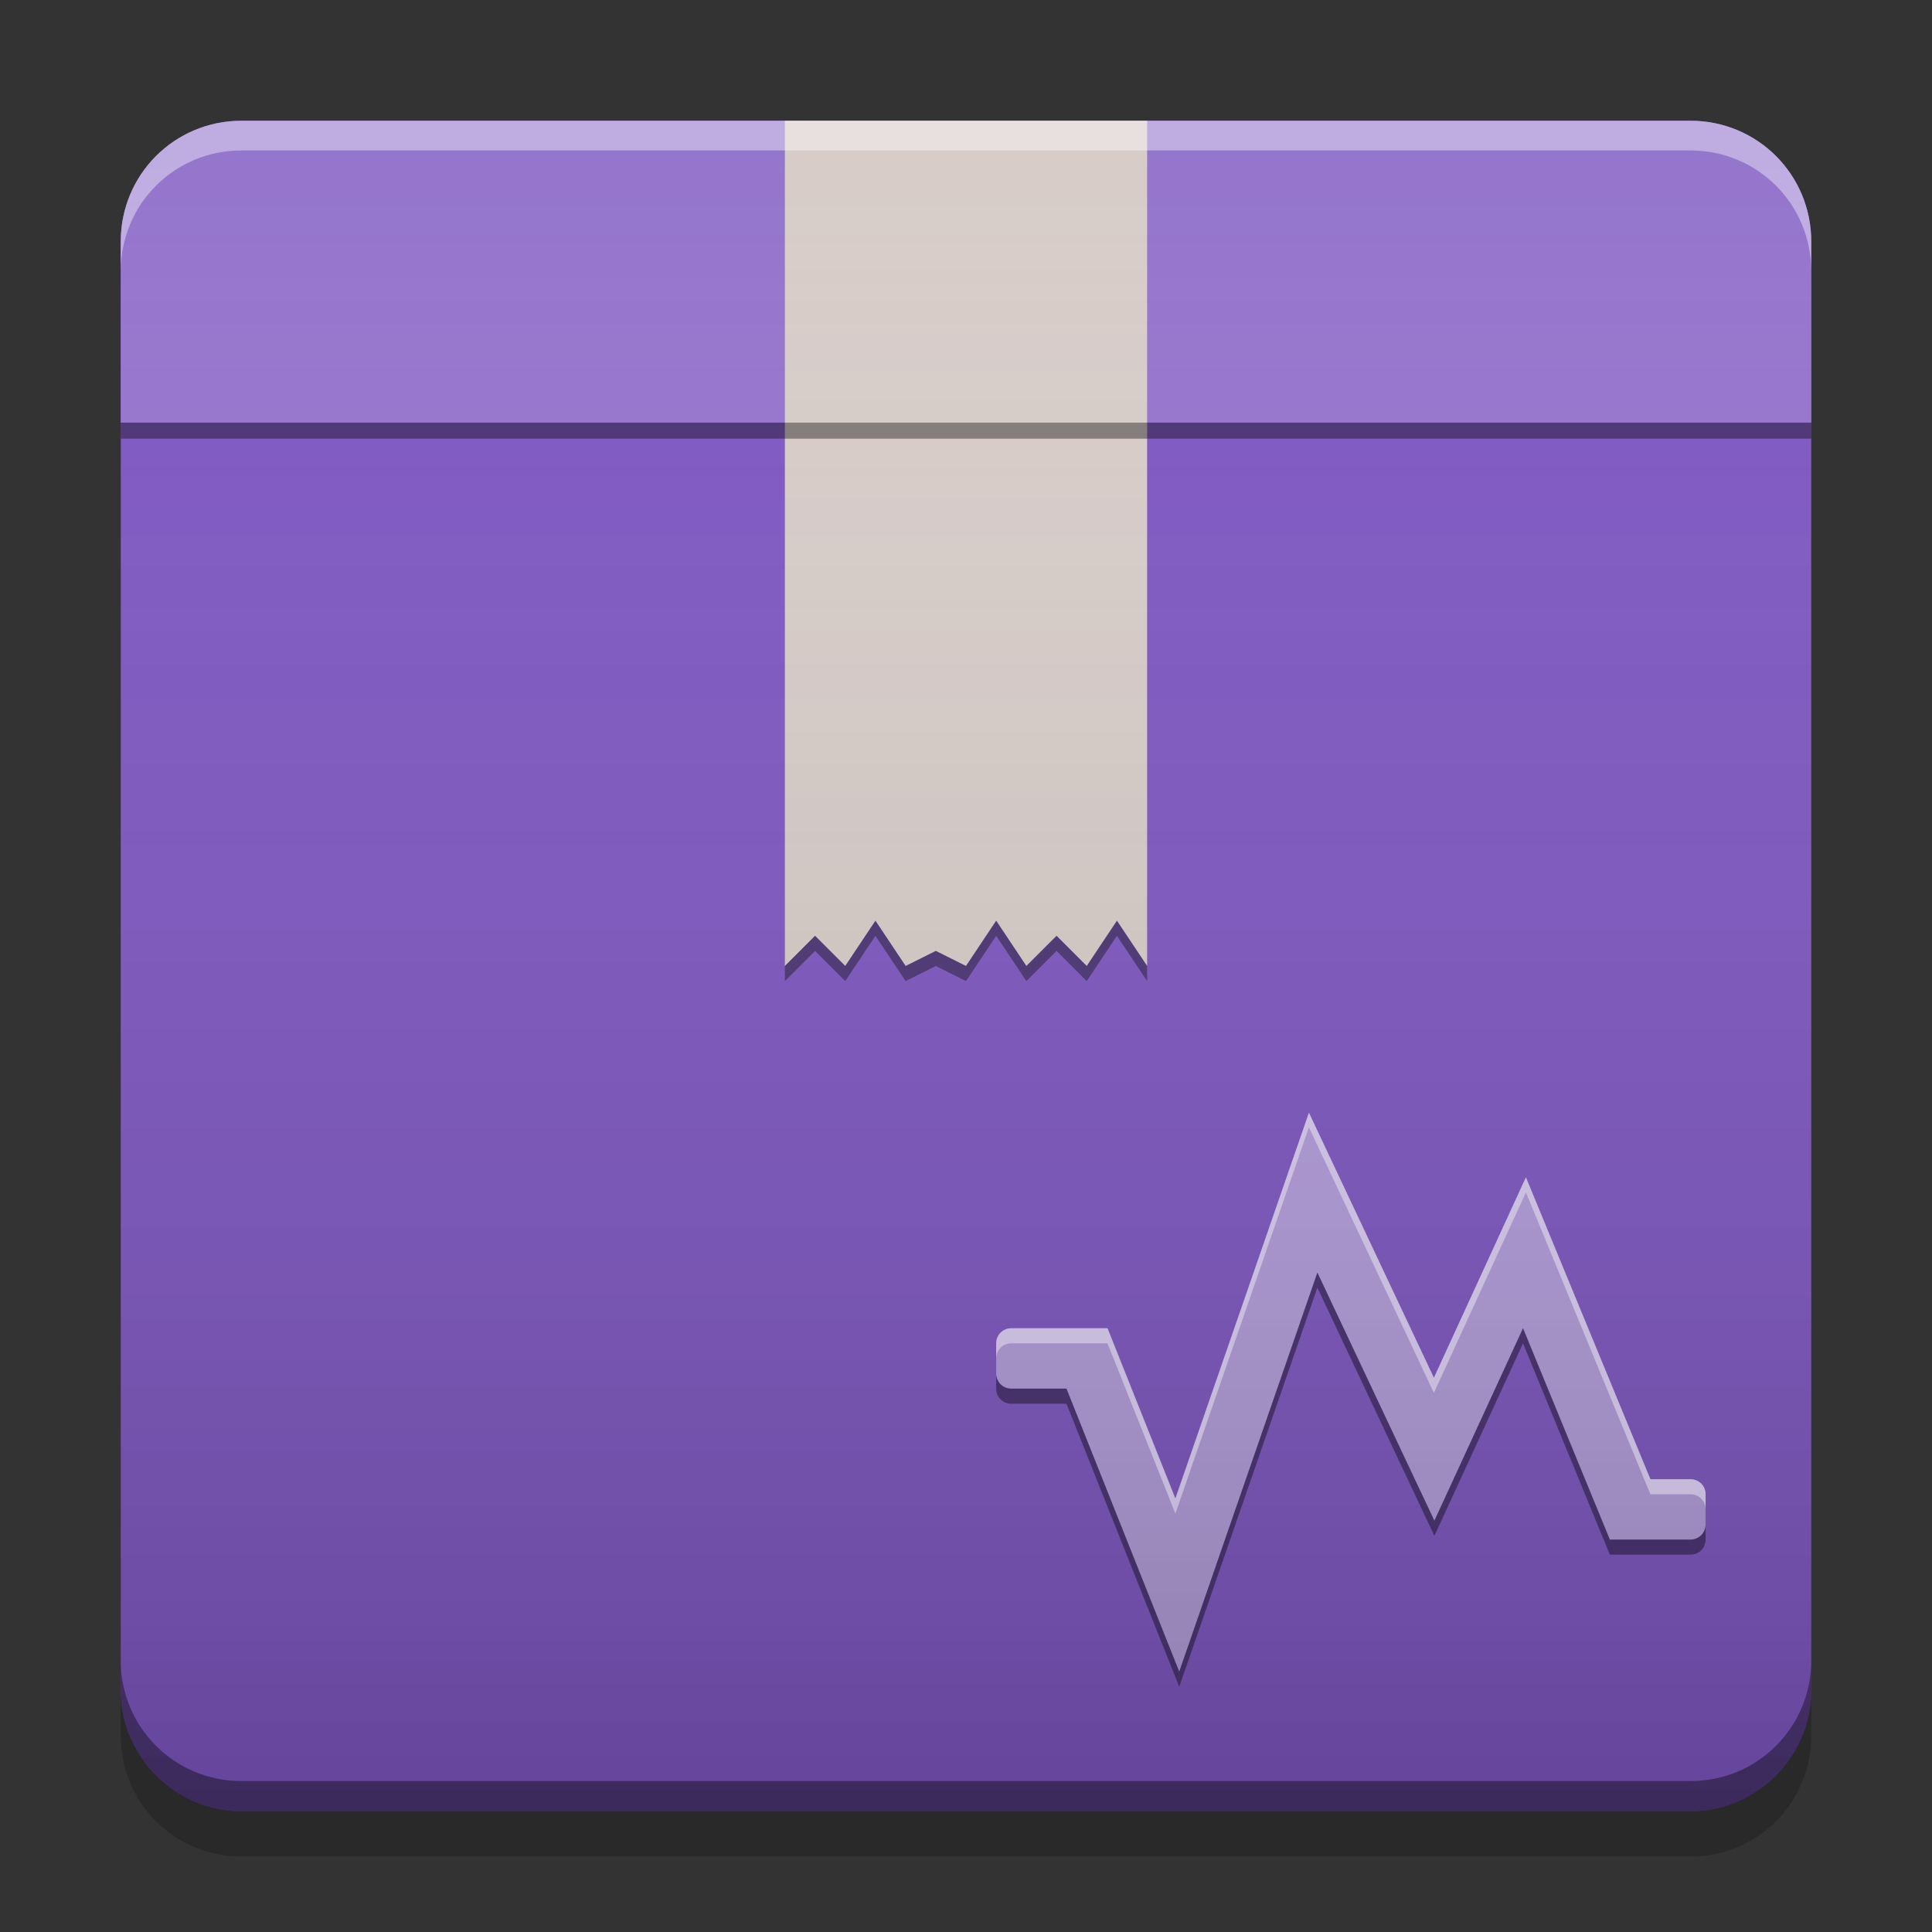 
<svg xmlns="http://www.w3.org/2000/svg" xmlns:xlink="http://www.w3.org/1999/xlink" width="16" height="16" viewBox="0 0 16 16" version="1.1">
<rect x="0" y="0" width="16" height="16" fill="#333333" stroke="none"/>
<defs>
<linearGradient id="linear0" gradientUnits="userSpaceOnUse" x1="8.467" y1="-199.125" x2="8.467" y2="-213.942" gradientTransform="matrix(0.945,0,0,0.945,-0,203.15)">
<stop offset="0" style="stop-color:rgb(0%,0%,0%);stop-opacity:0.2;"/>
<stop offset="1" style="stop-color:rgb(100%,100%,100%);stop-opacity:0;"/>
</linearGradient>
</defs>
<g id="surface1">
<path style=" stroke:none;fill-rule:nonzero;fill:rgb(49.412%,34.118%,76.078%);fill-opacity:1;" d="M 2 1 L 14 1 C 14.551 1 15 1.449 15 2 L 15 14 C 15 14.551 14.551 15 14 15 L 2 15 C 1.449 15 1 14.551 1 14 L 1 2 C 1 1.449 1.449 1 2 1 Z M 2 1 "/>
<path style=" stroke:none;fill-rule:nonzero;fill:rgb(70.196%,61.569%,85.882%);fill-opacity:1;" d="M 10.84 9.215 L 9.734 12.41 L 9.172 11 L 8.648 11 C 8.641 11 8.633 11 8.625 11 L 8.375 11 C 8.305 11 8.25 11.055 8.25 11.125 L 8.25 11.375 C 8.25 11.445 8.305 11.5 8.375 11.5 L 8.832 11.5 L 9.766 13.844 L 10.91 10.539 L 11.879 12.594 L 12.613 11 L 13.332 12.75 L 14 12.75 C 14.07 12.75 14.125 12.695 14.125 12.625 L 14.125 12.375 C 14.125 12.305 14.07 12.25 14 12.25 L 13.75 12.25 C 13.746 12.25 13.738 12.25 13.734 12.25 L 13.668 12.25 L 12.637 9.75 L 11.875 11.41 Z M 10.84 9.215 "/>
<path style=" stroke:none;fill-rule:nonzero;fill:rgb(58.431%,45.882%,80.392%);fill-opacity:1;" d="M 2 1 C 1.445 1 1 1.445 1 2 L 1 3.5 L 15 3.5 L 15 2 C 15 1.445 14.555 1 14 1 Z M 2 1 "/>
<path style=" stroke:none;fill-rule:nonzero;fill:rgb(0%,0%,0%);fill-opacity:0.4;" d="M 1 13.75 L 1 14 C 1 14.555 1.445 15 2 15 L 14 15 C 14.555 15 15 14.555 15 14 L 15 13.75 C 15 14.305 14.555 14.75 14 14.75 L 2 14.75 C 1.445 14.75 1 14.305 1 13.75 Z M 1 13.75 "/>
<path style=" stroke:none;fill-rule:nonzero;fill:rgb(0%,0%,0%);fill-opacity:0.2;" d="M 1 14 L 1 14.375 C 1 14.93 1.445 15.375 2 15.375 L 14 15.375 C 14.555 15.375 15 14.93 15 14.375 L 15 14 C 15 14.555 14.555 15 14 15 L 2 15 C 1.445 15 1 14.555 1 14 Z M 1 14 "/>
<path style=" stroke:none;fill-rule:nonzero;fill:rgb(84.314%,80%,78.431%);fill-opacity:1;" d="M 6.5 1 L 6.5 8 L 6.75 7.75 L 7 8 L 7.25 7.625 L 7.5 8 L 7.75 7.875 L 8 8 L 8.25 7.625 L 8.5 8 L 8.75 7.75 L 9 8 L 9.25 7.625 L 9.5 8 L 9.5 1 Z M 6.5 1 "/>
<path style=" stroke:none;fill-rule:nonzero;fill:rgb(0%,0%,0%);fill-opacity:0.4;" d="M 7.25 7.625 L 7 8 L 6.75 7.75 L 6.5 8 L 6.5 8.125 L 6.75 7.875 L 7 8.125 L 7.25 7.75 L 7.5 8.125 L 7.75 8 L 8 8.125 L 8.25 7.75 L 8.5 8.125 L 8.75 7.875 L 9 8.125 L 9.25 7.75 L 9.5 8.125 L 9.5 8 L 9.25 7.625 L 9 8 L 8.75 7.75 L 8.5 8 L 8.25 7.625 L 8 8 L 7.75 7.875 L 7.5 8 Z M 7.25 7.625 "/>
<path style=" stroke:none;fill-rule:nonzero;fill:rgb(0%,0%,0%);fill-opacity:0.4;" d="M 1 3.5 L 15 3.5 L 15 3.633 L 1 3.633 Z M 1 3.5 "/>
<path style=" stroke:none;fill-rule:nonzero;fill:rgb(100%,100%,100%);fill-opacity:0.4;" d="M 2 1 C 1.445 1 1 1.445 1 2 L 1 2.246 C 1 1.691 1.445 1.246 2 1.246 L 14 1.246 C 14.555 1.246 15 1.691 15 2.246 L 15 2 C 15 1.445 14.555 1 14 1 Z M 2 1 "/>
<path style=" stroke:none;fill-rule:nonzero;fill:url(#linear0);" d="M 2 1 L 14 1 C 14.551 1 15 1.449 15 2 L 15 14 C 15 14.551 14.551 15 14 15 L 2 15 C 1.449 15 1 14.551 1 14 L 1 2 C 1 1.449 1.449 1 2 1 Z M 2 1 "/>
<path style=" stroke:none;fill-rule:nonzero;fill:rgb(100%,100%,100%);fill-opacity:0.4;" d="M 10.84 9.215 L 9.734 12.41 L 9.172 11 L 8.648 11 C 8.641 11 8.633 11 8.625 11 L 8.375 11 C 8.305 11 8.25 11.055 8.25 11.125 L 8.25 11.25 C 8.25 11.18 8.305 11.125 8.375 11.125 L 8.625 11.125 C 8.633 11.125 8.641 11.125 8.648 11.125 L 9.172 11.125 L 9.734 12.535 L 10.84 9.336 L 11.875 11.535 L 12.637 9.875 L 13.668 12.375 L 13.734 12.375 C 13.738 12.375 13.746 12.375 13.75 12.375 L 14 12.375 C 14.07 12.375 14.125 12.43 14.125 12.5 L 14.125 12.375 C 14.125 12.305 14.07 12.25 14 12.25 L 13.75 12.25 C 13.746 12.25 13.738 12.25 13.734 12.25 L 13.668 12.25 L 12.637 9.75 L 11.875 11.41 Z M 10.84 9.215 "/>
<path style=" stroke:none;fill-rule:nonzero;fill:rgb(0.392%,0.392%,0.392%);fill-opacity:0.4;" d="M 10.91 10.539 L 9.766 13.844 L 8.832 11.5 L 8.375 11.5 C 8.305 11.5 8.25 11.445 8.25 11.375 L 8.25 11.5 C 8.25 11.57 8.305 11.625 8.375 11.625 L 8.832 11.625 L 9.766 13.969 L 10.91 10.664 L 11.879 12.719 L 12.613 11.125 L 13.332 12.875 L 14 12.875 C 14.07 12.875 14.125 12.82 14.125 12.75 L 14.125 12.625 C 14.125 12.695 14.07 12.75 14 12.75 L 13.332 12.75 L 12.613 11 L 11.879 12.594 Z M 10.91 10.539 "/>
</g>
</svg>
